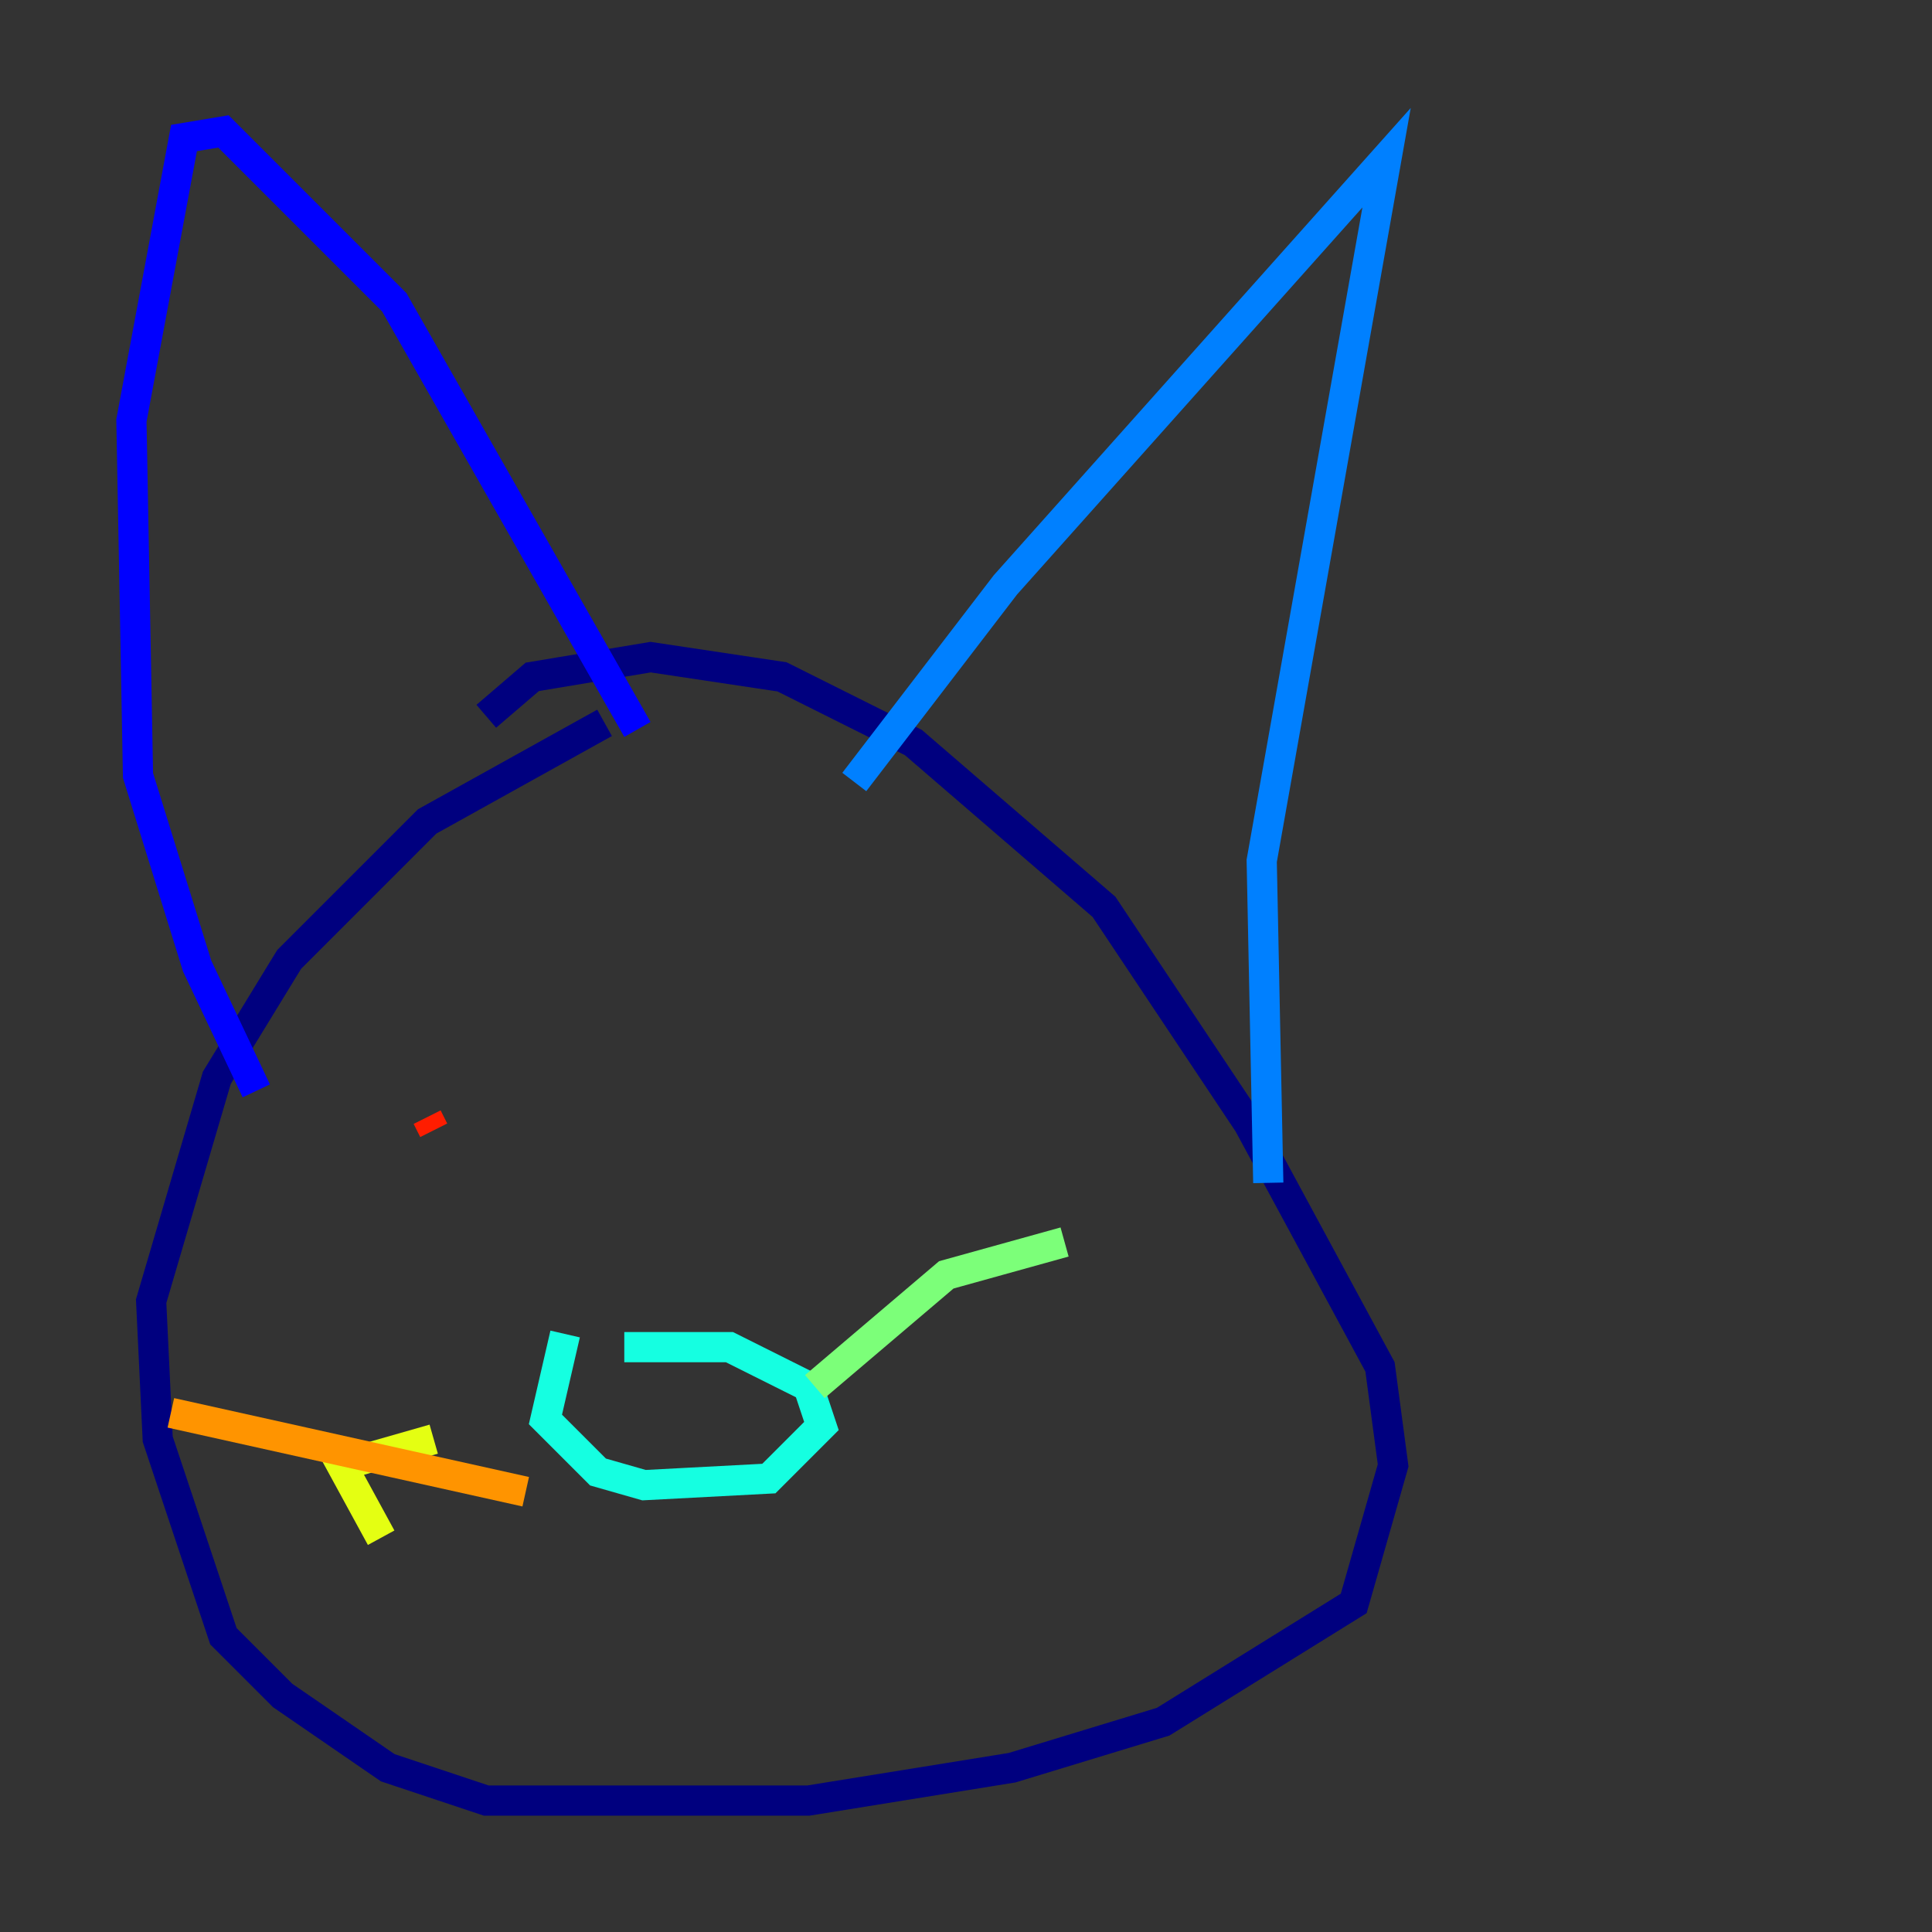 <?xml version="1.0" encoding="utf-8" ?>
<svg baseProfile="tiny" height="128" version="1.2" viewBox="0,0,128,128" width="128" xmlns="http://www.w3.org/2000/svg" xmlns:ev="http://www.w3.org/2001/xml-events" xmlns:xlink="http://www.w3.org/1999/xlink"><rect x="0" y="0" width="128" height="128" fill="#333333" stroke="none"/><defs /><polyline fill="none" points="40.054,47.891 28.299,54.422 19.157,63.565 14.367,71.401 10.014,86.204 10.449,95.347 14.803,108.408 18.721,112.326 25.687,117.116 32.218,119.293 53.551,119.293 67.048,117.116 77.061,114.068 89.687,106.231 92.299,97.088 91.429,90.558 82.721,74.449 73.143,60.082 60.517,49.197 51.809,44.843 43.102,43.537 35.265,44.843 32.218,47.456" stroke="#00007f" stroke-width="2" /><polyline fill="none" points="16.98,72.272 13.061,64.0 9.143,51.374 8.707,27.864 12.191,9.143 14.803,8.707 26.122,20.027 42.231,48.327" stroke="#0000ff" stroke-width="2" /><polyline fill="none" points="56.599,51.809 66.612,38.748 91.864,10.449 83.592,57.034 84.027,78.367" stroke="#0080ff" stroke-width="2" /><polyline fill="none" points="37.442,88.381 36.136,94.041 39.619,97.524 42.667,98.395 50.939,97.959 54.422,94.476 53.551,91.864 48.327,89.252 41.361,89.252" stroke="#15ffe1" stroke-width="2" /><polyline fill="none" points="53.986,91.864 62.694,84.463 70.531,82.286" stroke="#7cff79" stroke-width="2" /><polyline fill="none" points="28.735,95.347 22.64,97.088 25.252,101.878" stroke="#e4ff12" stroke-width="2" /><polyline fill="none" points="34.83,98.83 11.32,93.605" stroke="#ff9400" stroke-width="2" /><polyline fill="none" points="28.735,74.884 28.299,74.014" stroke="#ff1d00" stroke-width="2" /><polyline fill="none" points="48.327,71.401 48.327,71.401" stroke="#7f0000" stroke-width="2" /></svg>